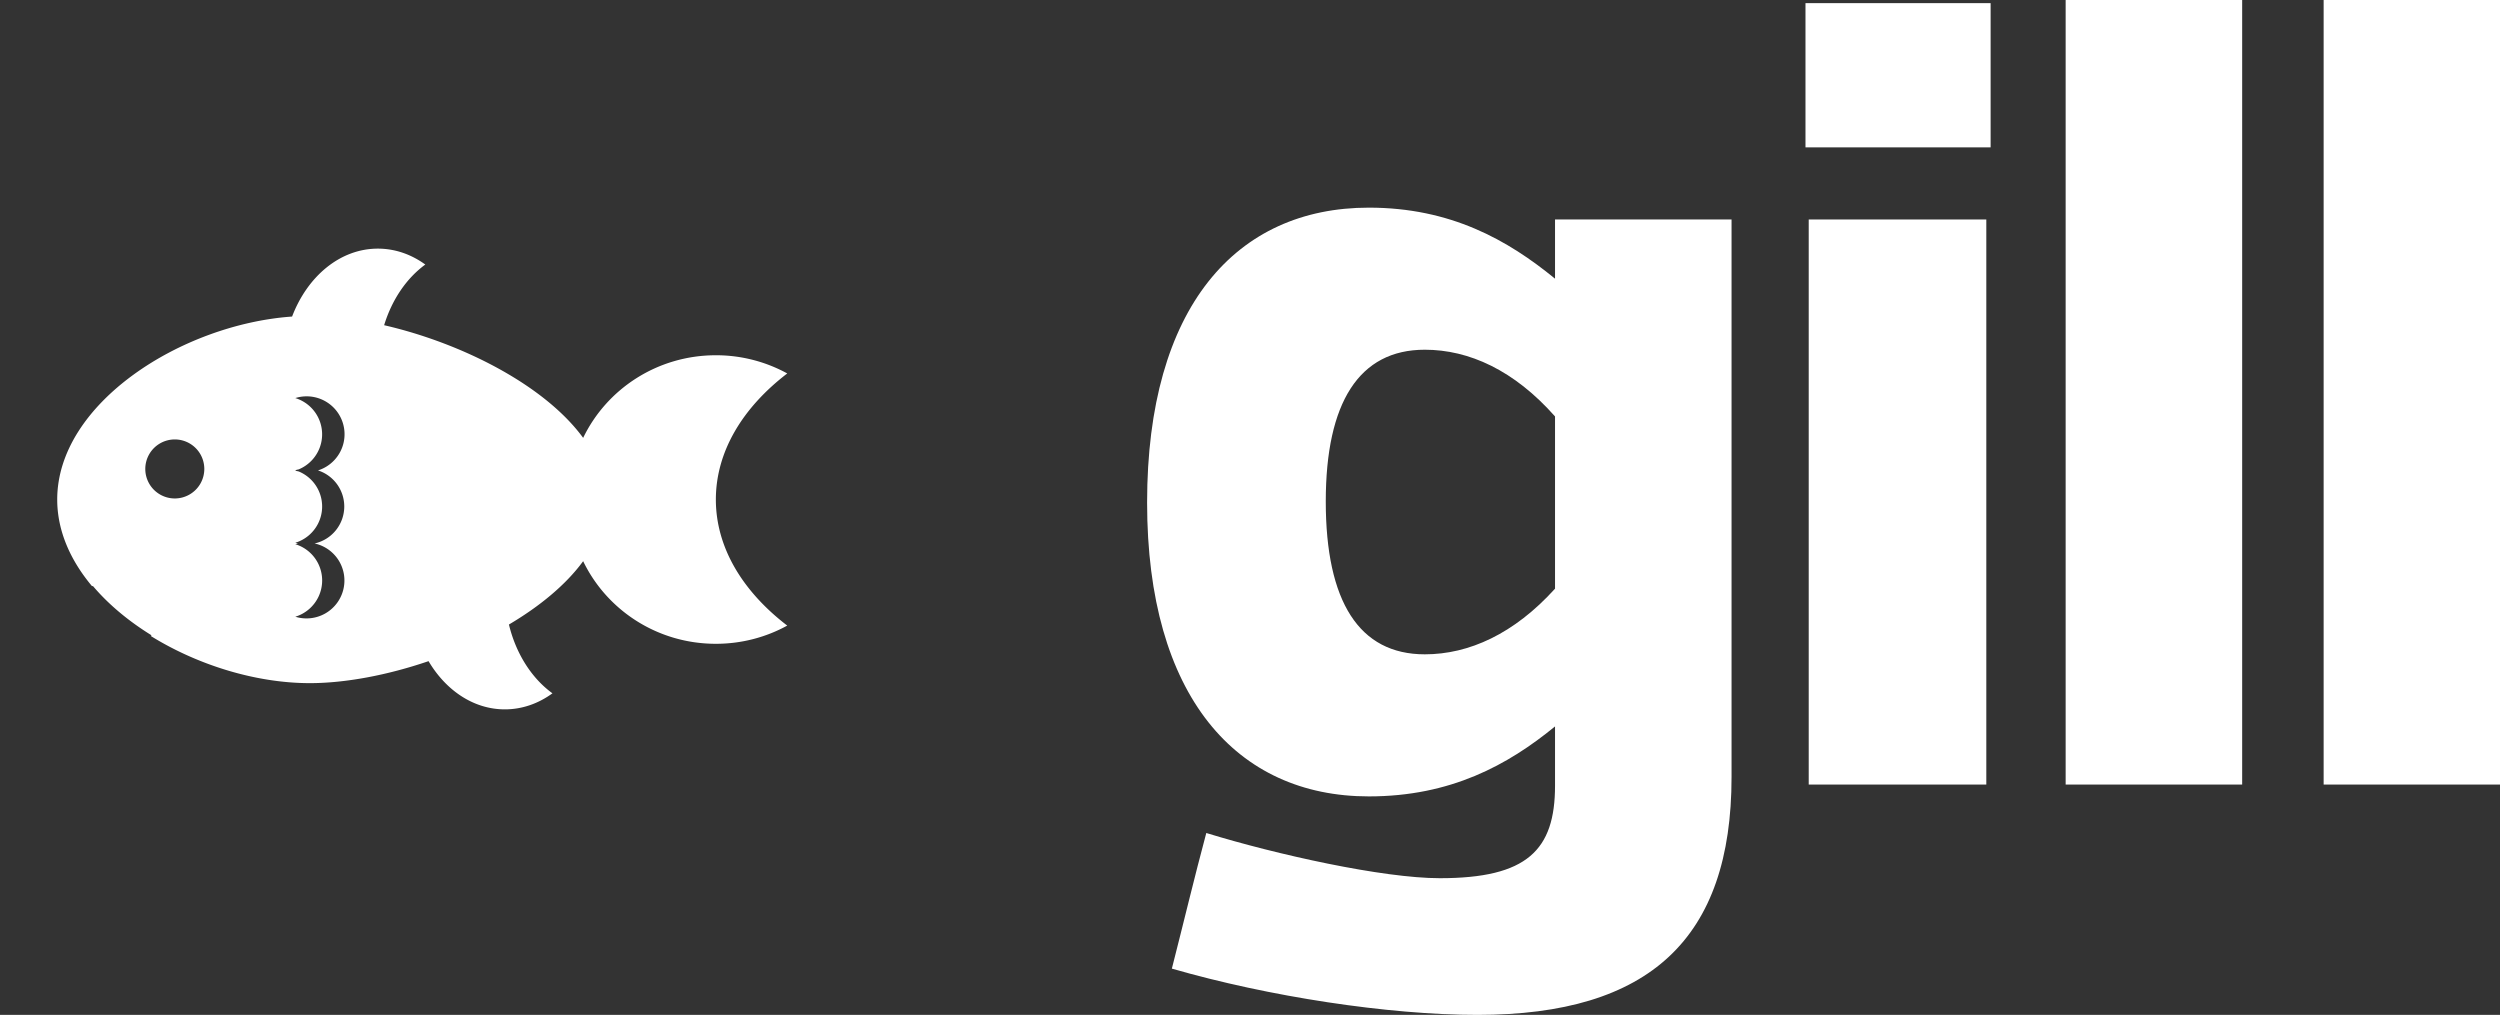 <svg viewBox="-113.028 -48 246.336 100" xmlns="http://www.w3.org/2000/svg" xmlns:xlink="http://www.w3.org/1999/xlink" version="1.1" class="jsx-2263963463 artboard-inner" style="width: 480px; height: 194.856px; max-height: 100%;"><rect x="-113.028" y="-48" width="246.336" height="100" fill="#333333" stroke="none"/><g transform="translate(-3.393 29.306) scale(1.473)" fill="#FFFFFF"><g id="line1"><path d="M29.592-37.800L29.592-33.840C26.424-36.432 22.608-38.592 17.136-38.592C8.280-38.592 2.304-31.968 2.304-18.864C2.304-5.904 8.280 0.792 17.136 0.792C22.608 0.792 26.424-1.296 29.592-3.888L29.592 0.072C29.592 4.392 27.720 6.264 21.888 6.264C18.072 6.264 10.944 4.680 6.264 3.240C5.472 6.192 4.752 9.216 3.960 12.312C10.440 14.184 18.432 15.408 24.408 15.408C35.928 15.408 41.400 10.296 41.400-0.504L41.400-37.800ZM20.880-8.712C16.488-8.712 14.256-12.240 14.256-18.936C14.256-25.560 16.488-29.088 20.880-29.088C23.832-29.088 26.856-27.720 29.592-24.624L29.592-13.104C26.856-10.080 23.832-8.712 20.880-8.712Z"></path><path d="M58.442 0L58.442-37.800L46.562-37.800L46.562 0ZM46.346-42.624L58.730-42.624L58.730-52.272L46.346-52.272Z"></path><path d="M75.557 0L75.557-52.488L63.749-52.488L63.749 0Z"></path><path d="M92.815 0L92.815-52.488L81.007-52.488L81.007 0Z"></path></g></g><g transform="translate(-113.028 -42.152) scale(0.827)" id="logomark"><g fill="#FFFFFF"><path d="M85.293 52.445c0-5.717 3.197-10.954 8.505-15.021a17.637 17.637 0 0 0-8.505-2.168c-6.982 0-13.009 4.025-15.811 9.843-4.624-6.324-14.526-11.306-23.713-13.423.932-3.056 2.678-5.605 4.905-7.228-1.664-1.206-3.594-1.896-5.652-1.896-4.505 0-8.395 3.306-10.219 8.092-13.164.929-27.985 10.334-27.985 21.801 0 3.731 1.571 7.245 4.143 10.319.038-.002.075-.007.113-.01 1.878 2.216 4.276 4.198 6.98 5.868-.029.027-.056.057-.085.084 5.626 3.49 12.586 5.616 18.937 5.616 4.243 0 9.259-.949 14.155-2.62 2.063 3.485 5.366 5.744 9.09 5.744 2.067 0 4.005-.696 5.672-1.912-2.465-1.786-4.342-4.708-5.185-8.195 3.647-2.156 6.773-4.718 8.844-7.548 2.802 5.818 8.828 9.843 15.811 9.843 3.087 0 5.987-.787 8.505-2.169-5.308-4.065-8.505-9.302-8.505-15.02zm-64.466-.127a3.516 3.516 0 1 1 0-7.032 3.516 3.516 0 0 1 0 7.032zm20.191.956a4.515 4.515 0 0 1-3.538 4.406 4.517 4.517 0 1 1-2.295 8.729 4.517 4.517 0 0 0 0-8.641c.107-.033.217-.062.328-.086a5.09 5.09 0 0 1-.328-.086 4.517 4.517 0 0 0 .404-8.495 5.073 5.073 0 0 1-.404-.101l.066-.023c-.023-.008-.044-.017-.066-.023.131-.04.266-.072.402-.1a4.518 4.518 0 0 0-.403-8.496 4.516 4.516 0 0 1 2.703 8.619 4.515 4.515 0 0 1 3.131 4.297z"></path></g></g></svg>